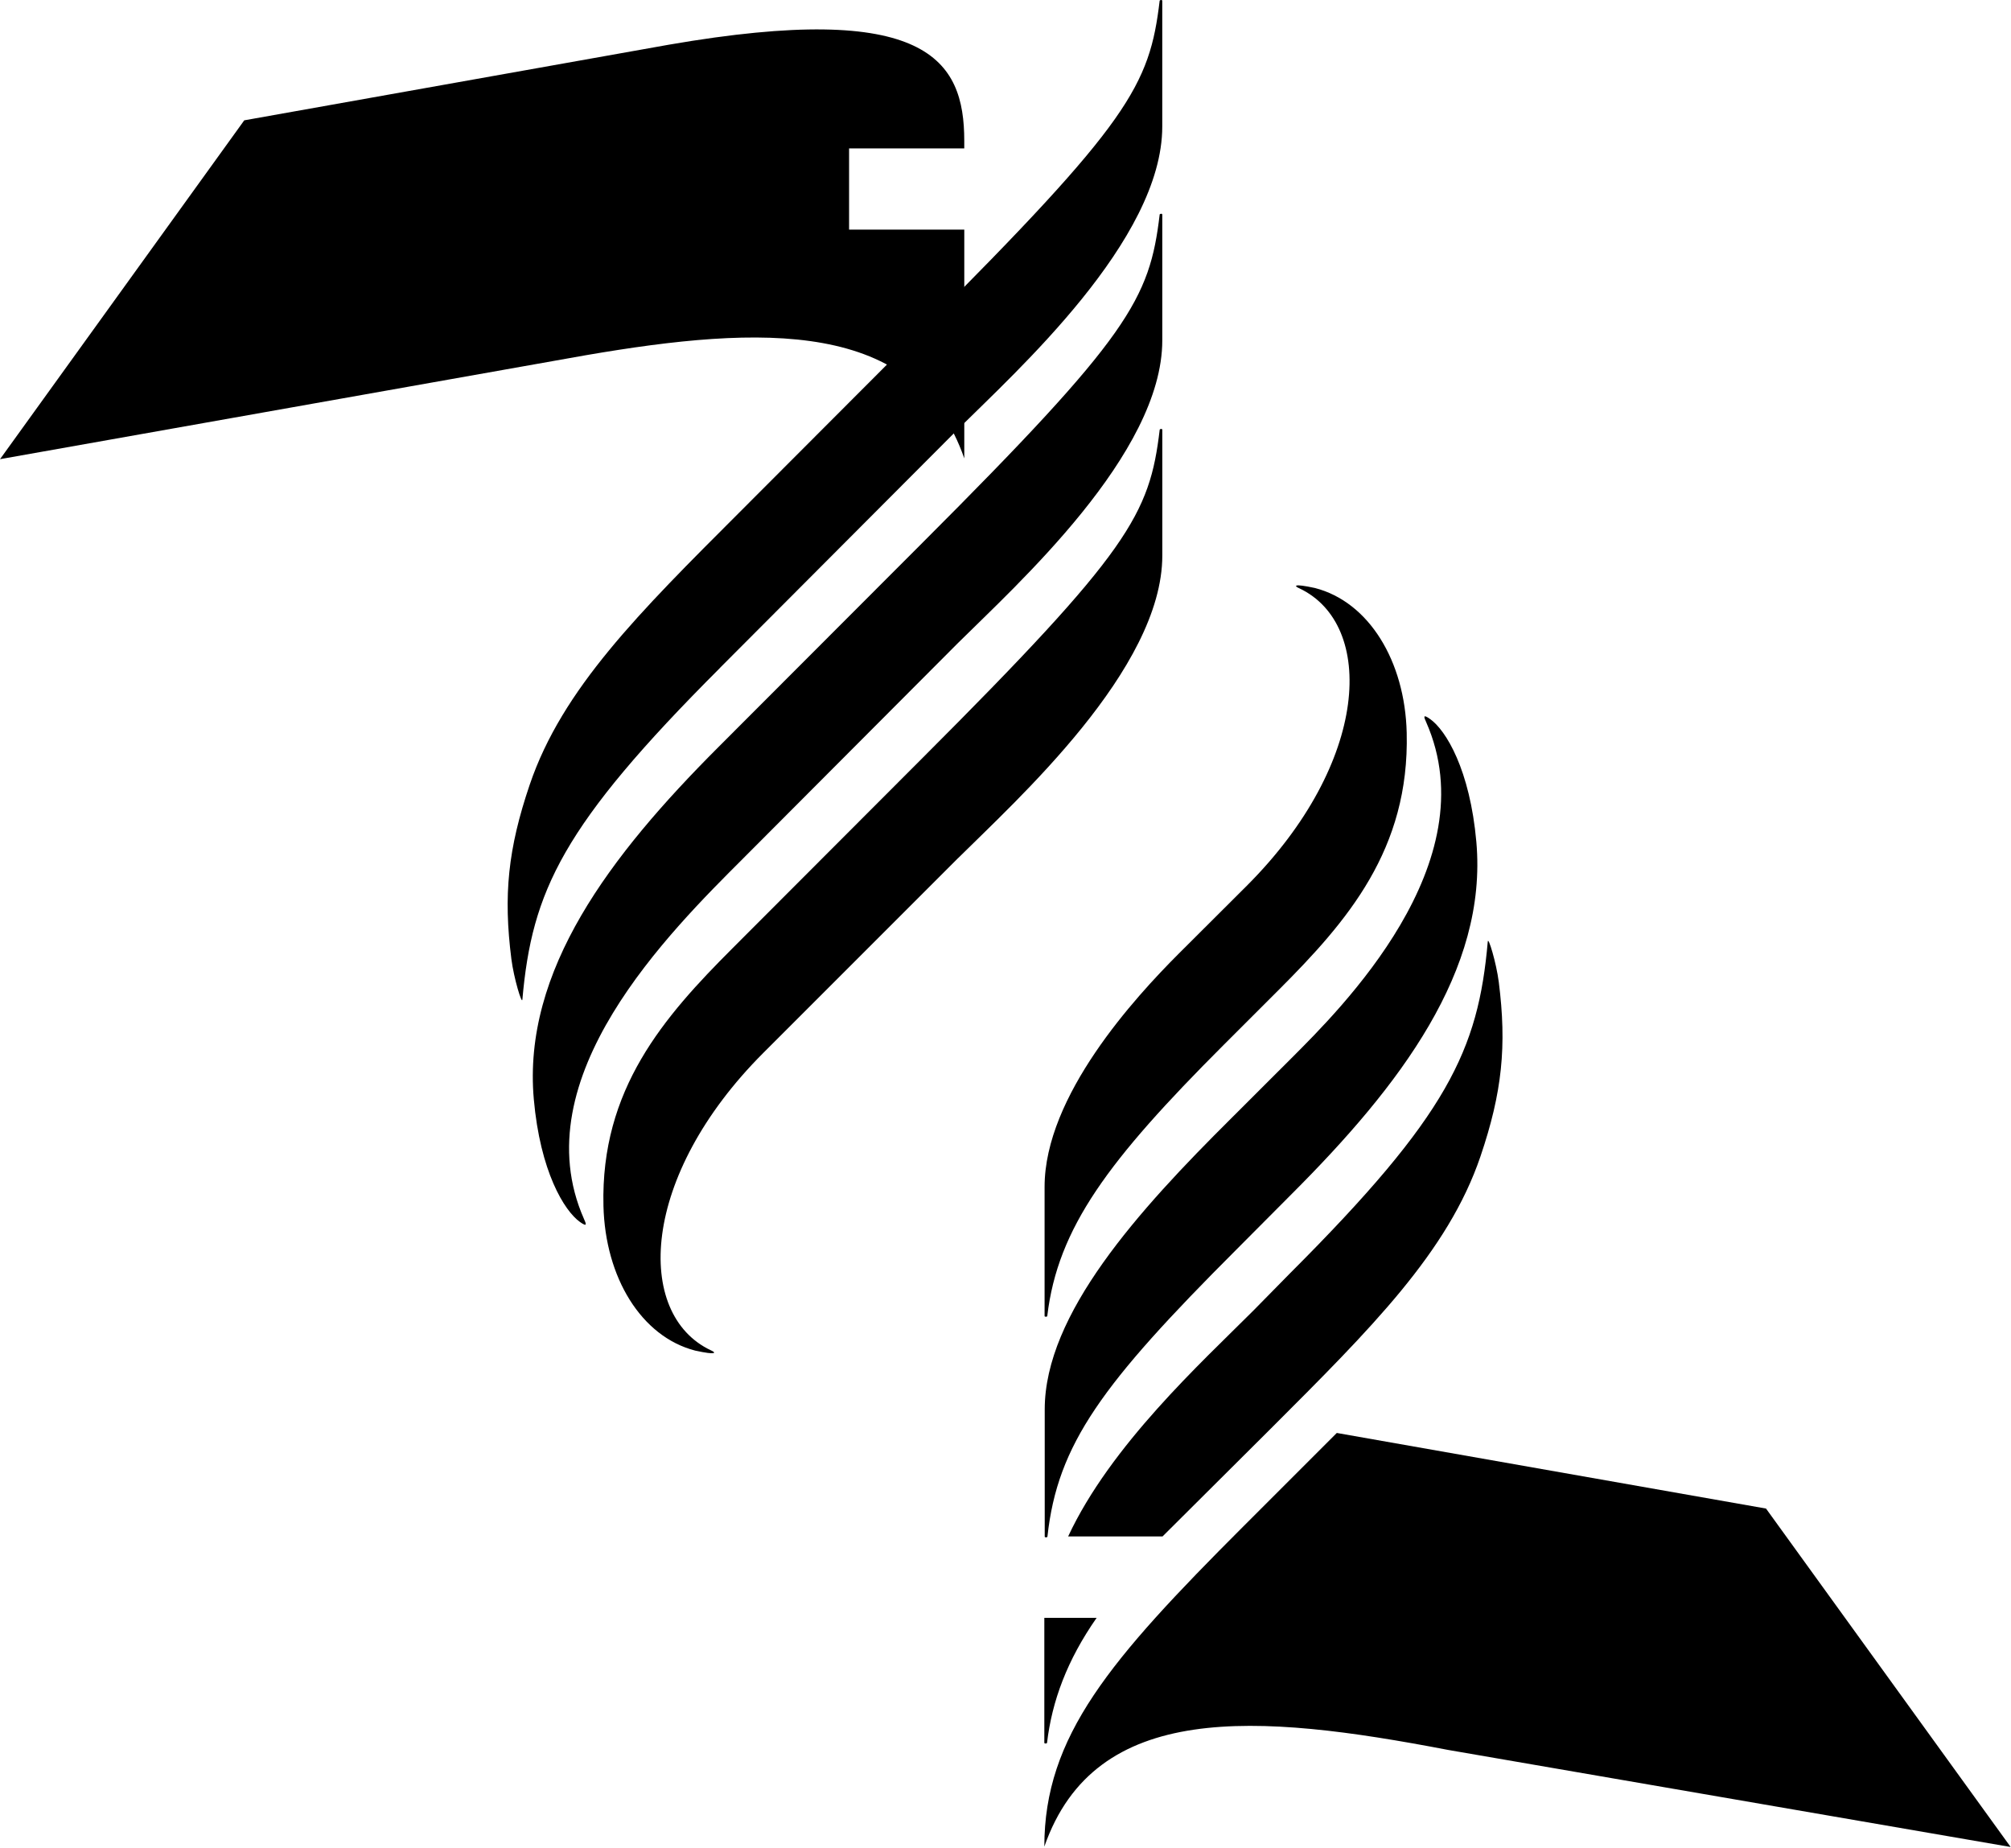 <svg xmlns="http://www.w3.org/2000/svg"
	viewBox="0 0 100.8 92.601"
	xmlns:c="credits"
	c:author="Adventist.org"
	c:url="https://identity.adventist.org/">
	<g transform="scale(1.168)">
		<g aboutmstransform="translate(0 59.567)">
			<path d="m36.438 9.851v-3.483h4.943v-0.326c0-3.486-1.606-6.041-12.684-4.123l-18.215 3.244-10.481 14.539s25.151-4.462 25.151-4.462c7.536-1.293 14.153-1.563 16.23 4.429v-9.817h-4.943z"/>
		</g>
		<g transform="translate(44.817 61.485)">
			<path d="m0 17.75c0-4.742 2.803-8 8.521-13.721l4.03-4.029 18.42 3.244 10.499 14.522s-24.152-4.167-24.152-4.167c-8.189-1.571-15.132-2.121-17.318 4.151z"/>
		</g>
		<g transform="translate(45.838 40.16)">
			<path d="m0 25.767c1.825-3.914 5.711-7.454 7.945-9.688 0 0 1.589-1.616 1.589-1.616 6.765-6.763 8.066-9.562 8.475-14.221 0.019-0.242 0.367 0.912 0.472 1.732 0.349 2.745 0.147 4.737-0.785 7.484-1.395 4.107-4.699 7.382-8.983 11.666l-4.662 4.642h-4.05z"/>
		</g>
		<g transform="translate(22.392 9.15)">
			<path d="m27.375 0.058c0-0.037 0.112-0.058 0.112 0v5.394c0 4.879-6.271 10.509-8.767 12.988 0 0-9.188 9.212-9.188 9.212-3.176 3.175-9.533 9.448-6.864 15.498 0.089 0.202 0.17 0.374-0.169 0.134-0.68-0.483-1.709-2.176-1.983-5.27-0.49-5.517 3.272-10.455 7.909-15.095 0 0 8.763-8.773 8.763-8.773 8.887-8.886 9.754-10.453 10.187-14.088z"/>
		</g>
		<g transform="translate(25.772 18.384)">
			<path d="m15.341 18.44c2.496-2.481 8.767-8.109 8.767-12.988v-5.396c0-0.056-0.112-0.036-0.112 0-0.433 3.637-1.3 5.203-10.187 14.091 0 0-8.14 8.151-8.14 8.151-2.957 2.957-5.669 6.058-5.544 11.062 0.076 3.068 1.619 5.61 3.939 6.208 0.955 0.208 0.897 0.083 0.669-0.014-3.277-1.547-3.042-7.466 2.257-12.765l8.351-8.351z"/>
		</g>
		<g transform="translate(21.598 -.021)">
			<path d="m9.295 28.686c-6.764 6.762-8.063 9.561-8.475 14.22-0.018 0.242-0.367-0.912-0.472-1.732-0.349-2.743-0.146-4.736 0.787-7.485 1.395-4.108 4.697-7.381 8.983-11.667 0 0 7.863-7.876 7.863-7.876 8.887-8.888 9.754-10.453 10.187-14.09 0-0.036 0.112-0.057 0.112 0v5.394c0 4.879-6.271 10.508-8.767 12.988l-10.22 10.246z"/>
		</g>
		<g transform="translate(44.817 69.418)">
			<path d="m0.116 5.362c-0.005 0.041-0.116 0.042-0.116 0v-5.362h2.245c-1.27 1.817-1.917 3.576-2.129 5.362z"/>
		</g>
		<g transform="translate(44.834 30.611)">
			<path d="m0.116 35.323c-0.005 0.042-0.116 0.042-0.116 0v-5.458c0-4.1 4.019-8.533 8.003-12.49l2.584-2.581c2.085-2.087 8.453-8.367 5.783-14.419-0.088-0.201-0.17-0.375 0.17-0.132 0.68 0.48 1.709 2.176 1.983 5.271 0.489 5.515-3.271 10.454-7.91 15.093 0 0-2.389 2.4-2.389 2.4-5.76 5.759-7.676 8.341-8.108 12.316z"/>
		</g>
		<g transform="translate(44.828 25.022)">
			<path d="m0.115 31.446c-0.006 0.041-0.115 0.042-0.115 0v-5.541c0-3.909 3.877-8.127 5.759-10.01l2.917-2.909c5.297-5.298 5.534-11.216 2.256-12.765-0.227-0.096-0.286-0.221 0.67-0.013 2.32 0.597 3.862 3.139 3.938 6.208 0.125 5.005-2.54 8.084-5.498 11.042l-2.365 2.363c-4.946 4.948-7.112 7.838-7.562 11.625z"/>
		</g>
	</g>
</svg>
